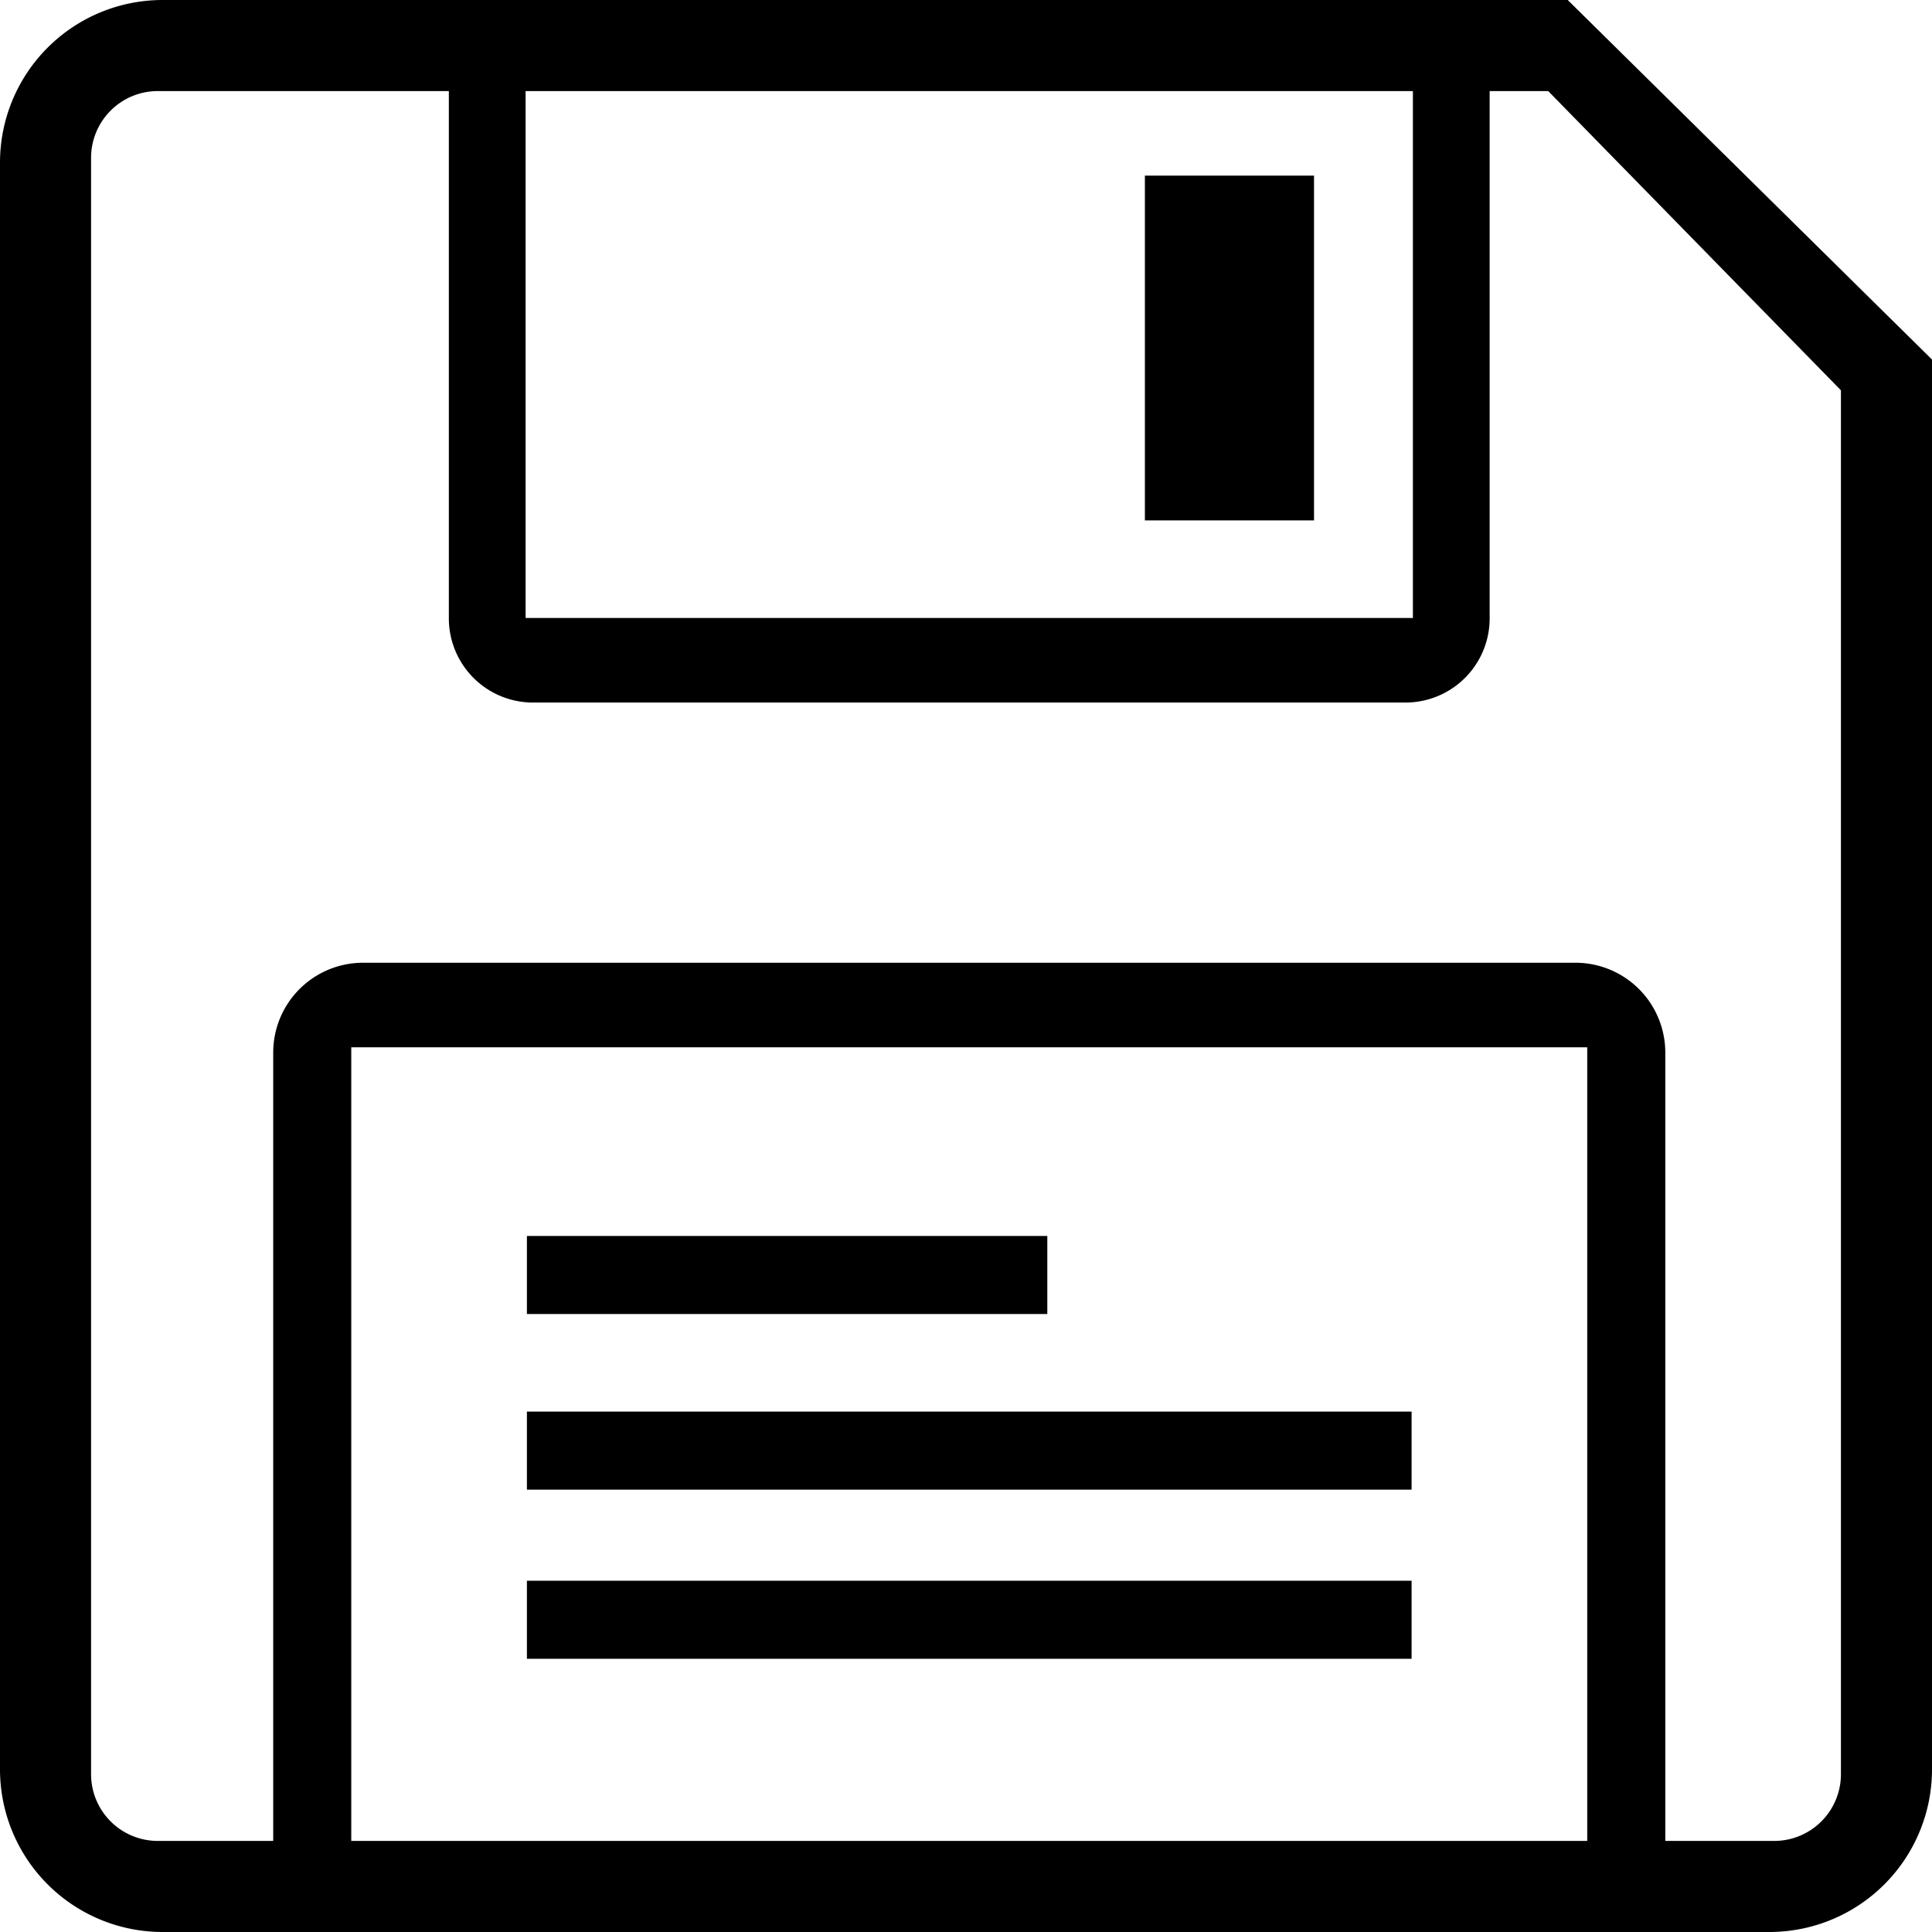 <svg xmlns="http://www.w3.org/2000/svg" viewBox="0 0 297 297">
    <path fill="#000000" d="M241,0H25A25,25,0,0,0,0,25V272a25,25,0,0,0,25,25H272a25,25,0,0,0,25-25h0V55.27ZM80.8,14H217.2V95H80.8ZM244,283H54V161H244Zm39-10.26A10.26,10.26,0,0,1,272.74,283H256V161.81A13.81,13.81,0,0,0,242.19,148H55.81A13.81,13.81,0,0,0,42,161.81V283H24.26A10.26,10.26,0,0,1,14,272.74h0V24.26A10.26,10.26,0,0,1,24.26,14H69V95.06A12.94,12.94,0,0,0,81.94,108H216.06A12.94,12.94,0,0,0,229,95.06h0V14h9l45,46ZM81,190h80v12H81Zm0,27H217v12H81Zm0,26H217v12H81Zm0-53h80v12H81Zm0,27H217v12H81Zm0,26H217v12H81Zm0-53h80v12H81Zm0,27H217v12H81Zm0,26H217v12H81ZM176,27h26V80H176Z"/>
</svg>